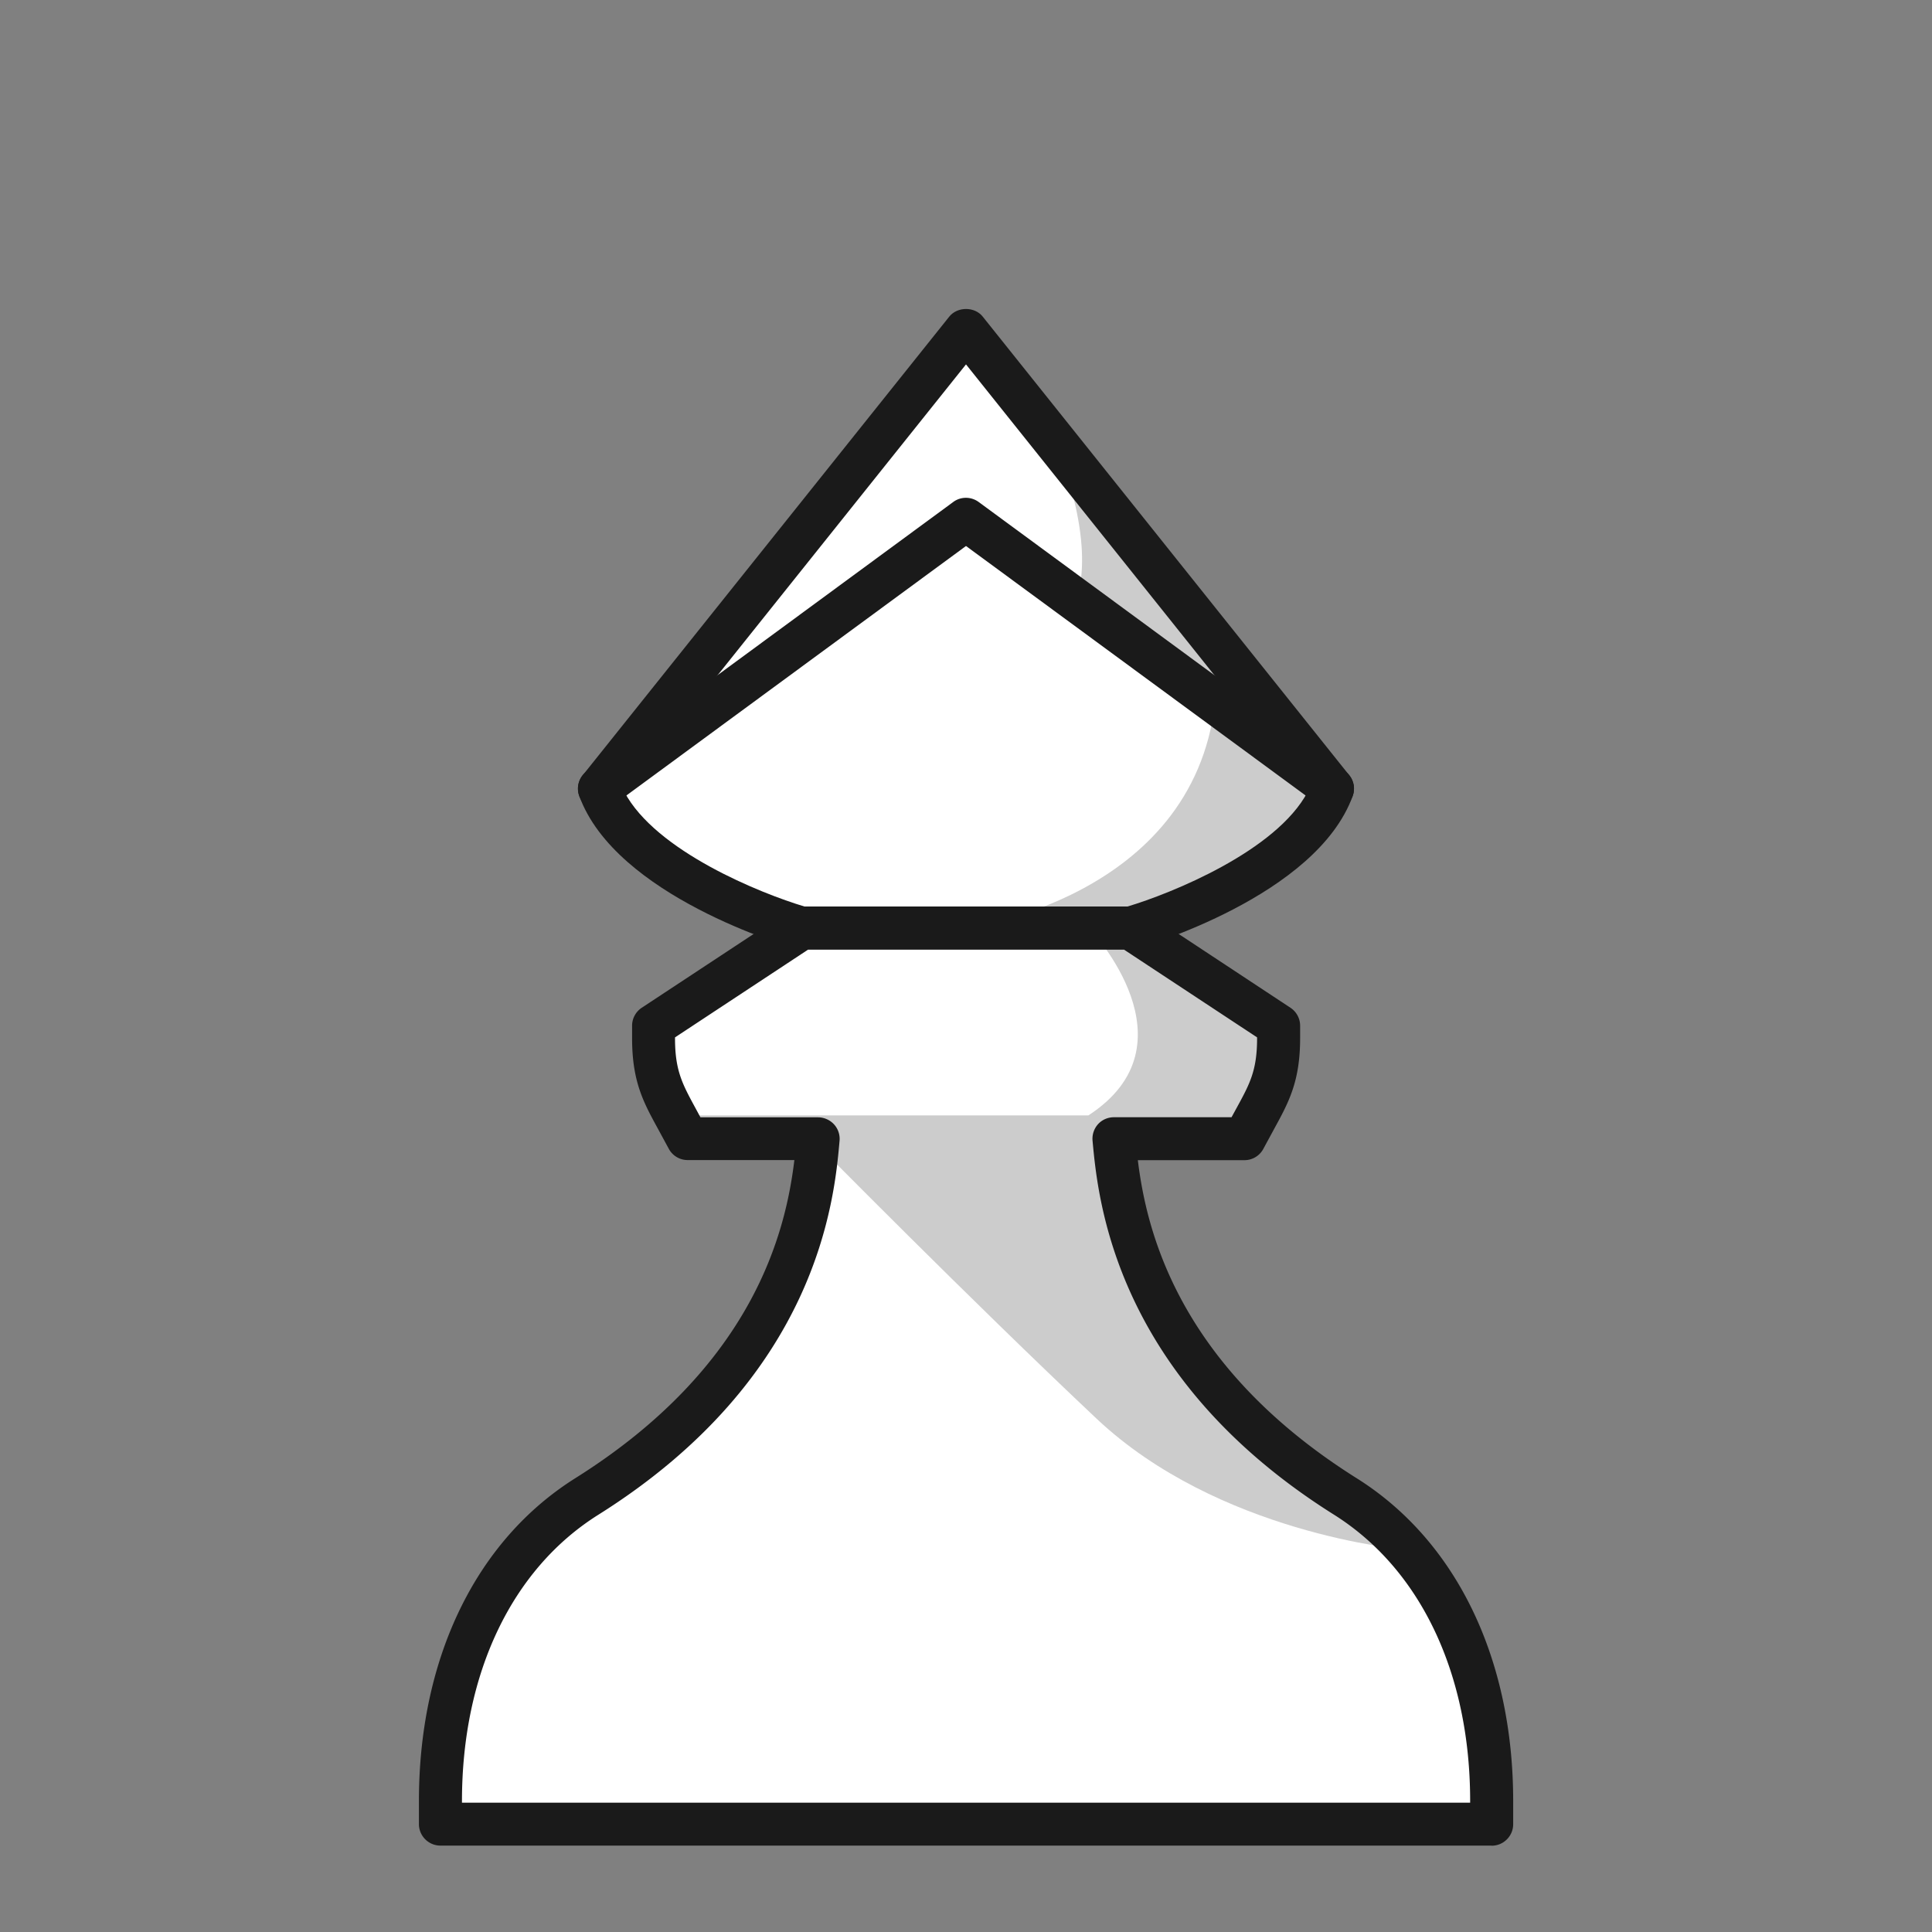 <svg version="1.1" id="Layer_1" xmlns="http://www.w3.org/2000/svg" x="0" y="0" viewBox="0 0 180 180" style="enable-background:new 0 0 180 180" xml:space="preserve"><rect x="0" y="0" width="180" height="180" fill="#808080" stroke="none"/><defs><style>.b{fill:#1a1a1a}.c{fill:#fff}.d{opacity:.2}.e{fill:#fff}</style></defs><path class="e" d="M105.33 86.46s15.74-4.5 18.82-12.98L90 30.74 55.85 73.47c3.08 8.49 18.82 12.98 18.82 12.98h30.66Z"/><path d="M90 86.46s21.12-2.68 23.21-21.02l-12.97-9.53s2.2-4.57-2.01-14.87l25.92 32.44-1.86 3.77-7.04 5.01-9.92 4.2H90Z" style="opacity:.2"/><path class="c d" d="m58.77 69.82 26.89-26.94L90 31.26 58.77 69.82z"/><path class="b" d="M105.33 88.46H74.67c-.19 0-.37-.03-.55-.08-.68-.19-16.76-4.88-20.15-14.22-.24-.66-.12-1.39.32-1.93L88.44 29.5c.76-.95 2.37-.95 3.12 0l34.15 42.73c.44.54.56 1.28.32 1.93-3.39 9.34-19.47 14.03-20.15 14.22-.18.05-.36.08-.55.08Zm-30.37-4h30.08c4.06-1.21 13.87-5.16 16.79-10.68L90 33.95 58.17 73.78c2.92 5.53 12.73 9.47 16.79 10.68Z"/><path class="c d" d="M58.09 71.83 90 54.35l11.42 2.42L90 48.39 58.09 71.83z"/><path class="b" d="M124.15 75.48c-.41 0-.83-.13-1.18-.39L90 50.87 57.03 75.09a2 2 0 0 1-2.8-.43 2.01 2.01 0 0 1 .43-2.8l34.15-25.09c.7-.52 1.66-.52 2.37 0l34.15 25.09c.89.65 1.08 1.91.43 2.8-.39.53-1 .82-1.61.82Z"/><path class="e" d="M125.33 139.41c-19.32-12.14-21-27.3-21.55-33.33h12.15l.61-1.13.42-.78c1.3-2.37 2.15-3.94 2.15-7.46v-1.16l-.97-.64-12.82-8.46H74.67l-12.82 8.46-.97.64v1.16c0 3.52.86 5.09 2.15 7.46l.42.78.61 1.13h12.15c-.54 6.04-2.19 21.17-21.55 33.33-8.66 5.44-13.63 15.79-13.63 28.39v2.15h97.94v-2.15c0-12.6-4.97-22.94-13.64-28.39Z"/><path d="M117.14 134.06c-11.58-8.1-12.37-23.89-13.1-27.5l11.67-.02 4.17-9.65s-9.32-9.96-15.29-10.15l-3.08-.22c.18.16 10.1 10.78-.11 17.4H63.29l.48 2.69 12.33-.02s14.25 14.45 26.06 25.58c11.34 10.69 28.54 12.18 28.54 12.18s-7.65-6.18-13.55-10.3Z" class="d"/><g class="d"><path class="c" d="M73.86 96.72c.7-4.79.71-10.16.81-10.25L60.43 96.72h13.43Z"/></g><g class="d"><path class="c" d="M42.57 168.39c4.69-15.4 11.92-17.98 24.13-26.87 8.11-5.9 7.97-25.44 7.97-25.44.19-.93-2.9 8.88-7.51 12.89-1.51 1.32-11.79 8.47-16.22 13.1-9.5 9.93-9.27 29.25-8.37 26.31Z"/></g><path class="b" d="M138.97 171.95H41.03c-1.1 0-2-.9-2-2v-2.15c0-13.3 5.31-24.26 14.57-30.08 16.72-10.5 19.62-23.11 20.41-29.64h-9.94c-.74 0-1.41-.4-1.76-1.05l-1.03-1.9c-1.34-2.45-2.39-4.38-2.39-8.41v-1.16c0-.67.34-1.3.9-1.67l13.68-9.02c.34-.26.76-.41 1.21-.41h30.66c.39 0 .77.12 1.1.33l13.79 9.1c.56.37.9 1 .9 1.67v1.16c0 4.03-1.06 5.97-2.4 8.42l-1.03 1.9a1.99 1.99 0 0 1-1.76 1.05h-9.93c.8 6.54 3.73 19.17 20.4 29.64 9.26 5.82 14.57 16.78 14.57 30.08v2.15c0 1.1-.9 2-2 2Zm-95.94-4h93.94v-.15c0-11.89-4.63-21.62-12.7-26.69-20.46-12.86-21.98-29.41-22.48-34.84-.05-.56.14-1.12.51-1.53.38-.42.92-.65 1.48-.65h10.96l.47-.86c1.23-2.25 1.91-3.49 1.91-6.5v-.08l-12.39-8.17H75.28l-12.39 8.17v.08c0 3.01.68 4.25 1.9 6.5l.47.87h10.96c.56 0 1.1.24 1.48.65s.57.97.52 1.53c-.48 5.43-1.96 21.96-22.48 34.85-8.07 5.07-12.7 14.8-12.7 26.69v.15Z"/></svg>